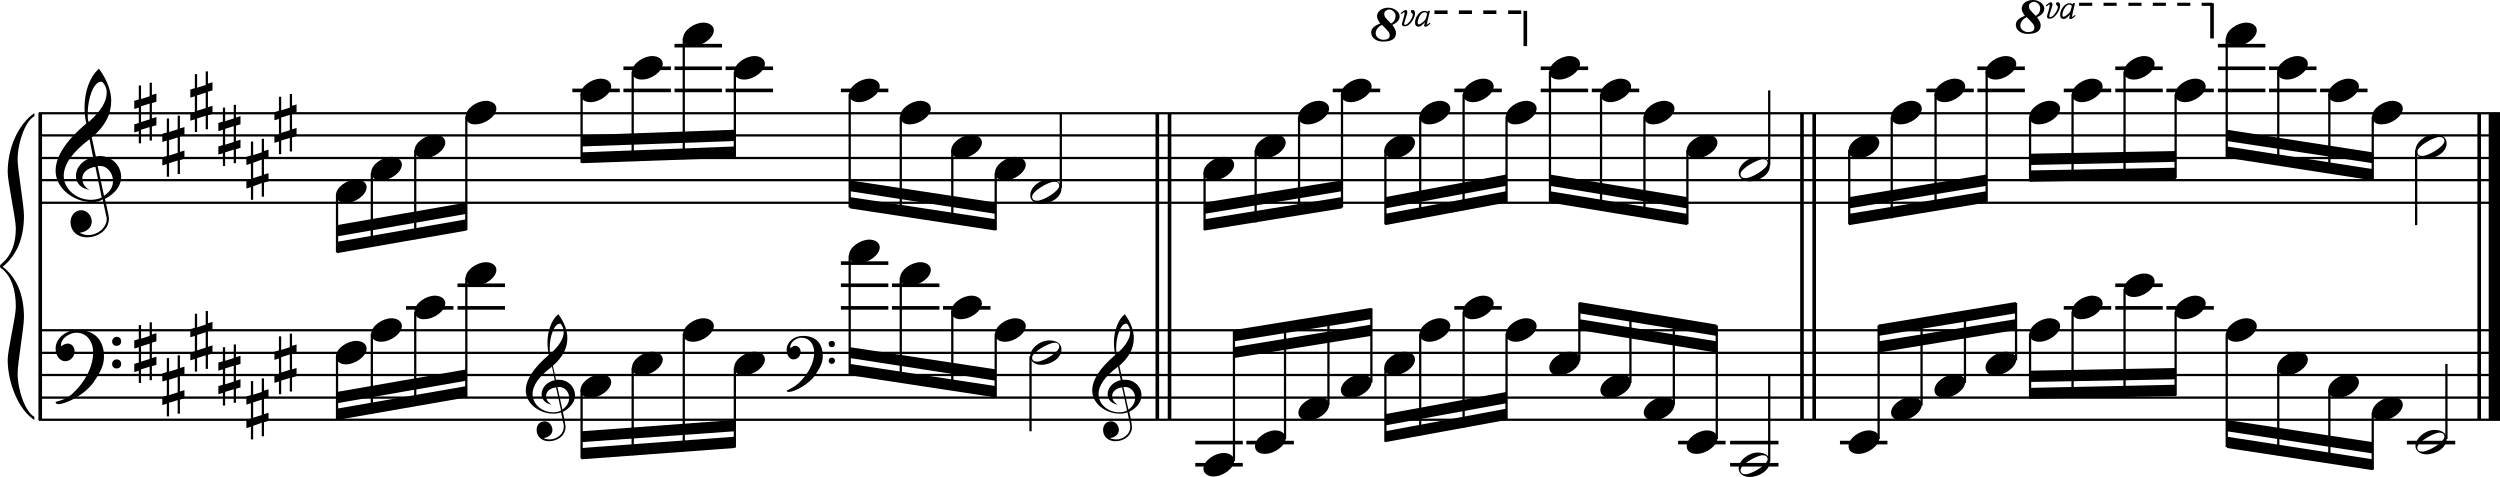 <?xml version="1.0" encoding="utf-8"?>

<!--
	ScaleBook
	Copyright (c) Leland Jansen 2015. All rights reserved.
-->

<!DOCTYPE svg PUBLIC "-//W3C//DTD SVG 1.1//EN" "http://www.w3.org/Graphics/SVG/1.1/DTD/svg11.dtd">
<svg version="1.1" id="Layer_1" xmlns="http://www.w3.org/2000/svg" xmlns:xlink="http://www.w3.org/1999/xlink" x="0px" y="0px"
	 viewBox="0 0 553 105.5" enable-background="new 0 0 553 105.5" xml:space="preserve">
<rect x="8.5" y="25" width="0.8" height="67.9"/>
<g>
	<path d="M7.6,25.7c-2,1.1-3.7,5.8-3.7,9.6c0,2.3,1.4,10,1.4,12.4c0,5-1.6,8.8-4.7,11.3c3.1,2.4,4.7,6.2,4.7,11.2
		c0,2.3-1.4,10-1.4,12.4c0,3.9,1.8,8.6,3.7,9.6v0.7C4,90.6,1.7,84.5,1.7,79.6c0-2.2,1.8-9.5,1.8-11.7c0-3.9-1-6.7-3-8.4
		C0.1,59.3,0,59.1,0,58.9s0.1-0.4,0.5-0.7c2-1.7,3-4.3,3-7.7c0-2.2-1.8-10.2-1.8-12.4C1.7,33,3.8,27.7,7.6,25V25.7z"/>
</g>
<rect x="255.6" y="25" width="0.8" height="67.9"/>
<rect x="258.3" y="25" width="0.8" height="67.9"/>
<rect x="398.2" y="25" width="0.8" height="67.9"/>
<rect x="400.9" y="25" width="0.8" height="67.9"/>
<rect x="548" y="25" width="0.8" height="67.9"/>
<rect x="550.5" y="25" width="2.5" height="67.9"/>
<rect x="8.6" y="44.6" width="544.4" height="0.5"/>
<rect x="8.6" y="39.6" width="544.4" height="0.5"/>
<rect x="8.6" y="34.7" width="544.4" height="0.5"/>
<rect x="8.6" y="29.7" width="544.4" height="0.5"/>
<rect x="8.6" y="24.8" width="544.4" height="0.5"/>
<g>
	<path d="M20.4,44.7c-4.2,0-8.1-3.1-8.1-6.9c0-3.2,2.3-6.7,6.8-10.5c-0.3-1.2-0.4-2.4-0.4-3.6c0-3.5,1.2-6.8,3.2-8.5
		c1.8,2.5,2.7,4.9,2.7,7.1c0,2.9-1.3,5.6-4.3,8.1l0.9,4.2c0.5,0,0.8-0.1,0.8-0.1c2.6,0,4.8,2,4.8,4.7c0,1.9-1.4,3.7-3.6,4.8
		c0-0.1,0.9,3.8,0.9,4.3c0,2.5-2.3,4.2-4.9,4.2c-2,0-3.6-1.3-3.6-3.4c0-1.4,1-2.6,2.4-2.6c1.3,0,2.3,1.3,2.3,2.5
		c0,1.4-1.2,2.3-2.7,2.5c0.6,0.3,1.2,0.5,1.9,0.5c2.1,0,4.1-1.6,4.1-3.6c0-0.2,0-0.4-0.1-0.6l-0.8-3.7
		C22.1,44.5,21.4,44.7,20.4,44.7z M18.2,39.5c0,1,0.5,1.9,1.6,2.5c-1.8-0.3-3-1.4-3-3.1c0-2,1.7-3.7,3.8-4.1l-0.8-4
		c-3.7,2.8-5.7,5.5-5.7,8.1c0,2.9,2.8,5.3,6,5.3c0.9,0,1.7-0.2,2.4-0.5l-1.4-6.8C19.5,37.1,18.2,38.1,18.2,39.5z M22.3,18.1
		c-1.6,0-2.9,3.7-2.9,7c0,0.7,0,1.3,0.2,1.9c2.7-2.4,4-4.5,4-6.5c0-0.9-0.3-1.7-1-2.4C22.5,18.1,22.4,18.1,22.3,18.1z M25,40
		c0-1.6-1.2-3.3-2.9-3.3c-0.1,0-0.2,0-0.5,0l1.4,6.6C24.4,42.4,25,41.3,25,40z"/>
</g>
<g>
	<path d="M33.6,18.2V21l1-0.3v1.8l-1,0.3v3.4l1-0.3v1.8l-1,0.3v3.1h-0.5v-3l-1.9,0.6v3h-0.5V29l-1,0.3v-1.8l1-0.3v-3.4l-1,0.3v-1.8
		l1-0.3v-3.1h0.5v3l1.9-0.6v-3H33.6z M33.1,22.9l-1.9,0.6V27l1.9-0.6V22.9z"/>
</g>
<g>
	<path d="M39.8,25.6v2.8l1-0.3v1.8l-1,0.3v3.4l1-0.3v1.8l-1,0.3v3.1h-0.5v-3l-1.9,0.6v3h-0.5v-2.8l-1,0.3v-1.8l1-0.3v-3.4l-1,0.3
		v-1.8l1-0.3v-3.1h0.5v3l1.9-0.6v-3H39.8z M39.3,30.4L37.4,31v3.4l1.9-0.6V30.4z"/>
</g>
<g>
	<path d="M46,15.7v2.8l1-0.3V20l-1,0.3v3.4l1-0.3v1.8l-1,0.3v3.1h-0.5v-3l-1.9,0.6v3h-0.5v-2.8l-1,0.3V25l1-0.3v-3.4l-1,0.3v-1.8
		l1-0.3v-3.1h0.5v3l1.9-0.6v-3H46z M45.5,20.5l-1.9,0.6v3.4l1.9-0.6V20.5z"/>
</g>
<g>
	<path d="M52.2,23.1V26l1-0.3v1.8l-1,0.3v3.4l1-0.3v1.8l-1,0.3v3.1h-0.5v-3l-1.9,0.6v3h-0.5v-2.8l-1,0.3v-1.8l1-0.3v-3.4l-1,0.3
		v-1.8l1-0.3v-3.1h0.5v3l1.9-0.6v-3H52.2z M51.7,27.9l-1.9,0.6V32l1.9-0.6V27.9z"/>
</g>
<g>
	<path d="M58.4,30.6v2.8l1-0.3v1.8l-1,0.3v3.4l1-0.3v1.8l-1,0.3v3.1h-0.5v-3L56,41.2v3h-0.5v-2.8l-1,0.3v-1.8l1-0.3v-3.4l-1,0.3
		v-1.8l1-0.3v-3.1H56v3l1.9-0.6v-3H58.4z M57.9,35.3L56,36v3.4l1.9-0.6V35.3z"/>
</g>
<g>
	<path d="M64.6,20.6v2.8l1-0.3v1.8l-1,0.3v3.4l1-0.3v1.8l-1,0.3v3.1h-0.5v-3l-1.9,0.6v3h-0.5v-2.8l-1,0.3V30l1-0.3v-3.4l-1,0.3v-1.8
		l1-0.3v-3.1h0.5v3l1.9-0.6v-3H64.6z M64.1,25.4l-1.9,0.6v3.4l1.9-0.6V25.4z"/>
</g>
<polygon fill-rule="evenodd" clip-rule="evenodd" points="74.5,52.3 103.2,47.3 103.2,44.8 74.5,49.8 "/>
<polygon fill-rule="evenodd" clip-rule="evenodd" points="74.5,56 103.2,51 103.2,48.5 74.5,53.5 "/>
<polygon fill-rule="evenodd" clip-rule="evenodd" points="128.6,32.4 162.5,31.2 162.5,28.7 128.6,29.9 "/>
<polygon fill-rule="evenodd" clip-rule="evenodd" points="128.6,36.1 162.5,34.9 162.5,32.4 128.6,33.7 "/>
<polygon fill-rule="evenodd" clip-rule="evenodd" points="188,42.3 220.2,47.3 220.2,44.8 188,39.9 "/>
<polygon fill-rule="evenodd" clip-rule="evenodd" points="188,46.1 220.2,51 220.2,48.5 188,43.6 "/>
<polygon fill-rule="evenodd" clip-rule="evenodd" points="266.4,47.3 296.8,42.3 296.8,39.9 266.4,44.8 "/>
<polygon fill-rule="evenodd" clip-rule="evenodd" points="266.4,51 296.8,46.1 296.8,43.6 266.4,48.5 "/>
<g>
	<path d="M310.1,5.3c0-0.2,0.6-1.9,0.6-2.4c0-0.1,0-0.2-0.1-0.2c-0.1,0-0.3,0.2-0.6,0.4l-0.2-0.2c0.6-0.4,0.9-0.7,1.1-0.7
		c0.3,0,0.4,0.2,0.4,0.5c0,0.5-0.7,2.1-0.7,2.6c0,0.1,0.1,0.2,0.2,0.2c0.7,0,1.7-1.6,1.7-2.2V3.1c-0.1-0.1-0.4-0.3-0.4-0.6
		c0-0.2,0.1-0.3,0.4-0.3c0.3,0,0.5,0.3,0.5,0.8c0,1-1.2,2.8-2.1,2.8C310.4,5.9,310.1,5.7,310.1,5.3z M315,5.7c0,0,0.1-0.3,0.2-0.8
		c-0.6,0.7-1,1-1.4,1c-0.5,0-0.8-0.3-0.8-0.9c0-1.2,1-2.6,2.1-2.6c0.2,0,0.4,0.1,0.7,0.2l0.1-0.2l0.4,0c-0.5,2-0.7,3-0.7,3.1v0v0
		c0,0,0.3-0.2,0.7-0.5l0.1,0.2c-0.5,0.5-0.8,0.7-1,0.7C315.1,5.9,315,5.8,315,5.7z M313.6,5c0,0.3,0.1,0.4,0.2,0.4
		c0.5,0,1.5-0.9,1.6-1.3l0.3-1.1c-0.2-0.2-0.4-0.3-0.6-0.3C314.3,2.7,313.6,4.1,313.6,5z"/>
</g>
<g>
	<path d="M309.6,3.6c0,0.8-0.5,1.4-1.6,1.9c0.5,0.7,0.8,1.3,0.8,1.8c0,1.3-1,1.9-2.9,1.9c-1.4,0-2.6-0.8-2.6-2c0-0.9,0.7-1.5,2-2
		c-0.4-0.6-0.7-1.1-0.7-1.6c0-1.1,1.1-1.9,2.5-1.9C308.4,1.7,309.6,2.6,309.6,3.6z M304.3,7.4c0,0.8,0.9,1.4,1.7,1.4
		c0.8,0,1.4-0.3,1.4-0.9c0-0.7-0.2-0.9-1.7-2.4C304.7,6,304.3,6.7,304.3,7.4z M306.2,3c0,0.7,0.2,0.9,1.5,2.2c0.7-0.4,1-1,1-1.7
		c0-0.7-0.7-1.4-1.4-1.4C306.8,2.1,306.2,2.5,306.2,3z"/>
</g>
<rect x="337" y="2.4" width="0.8" height="7.8"/>
<path d="M336.5,3.1h-2.9V2.3h2.9V3.1z M331,3.1h-2.9V2.3h2.9V3.1z M325.6,3.1h-2.9V2.3h2.9V3.1z M320.2,3.1h-2.9V2.3h2.9V3.1z"/>
<polygon fill-rule="evenodd" clip-rule="evenodd" points="306.4,46.1 333.2,41.1 333.2,38.6 306.4,43.6 "/>
<polygon fill-rule="evenodd" clip-rule="evenodd" points="306.4,49.8 333.2,44.8 333.2,42.3 306.4,47.3 "/>
<polygon fill-rule="evenodd" clip-rule="evenodd" points="342.8,41.1 373.2,46.1 373.2,43.6 342.8,38.6 "/>
<polygon fill-rule="evenodd" clip-rule="evenodd" points="342.8,44.8 373.2,49.8 373.2,47.3 342.8,42.3 "/>
<polygon fill-rule="evenodd" clip-rule="evenodd" points="409,46.1 439.4,41.1 439.4,38.6 409,43.6 "/>
<polygon fill-rule="evenodd" clip-rule="evenodd" points="409,49.8 439.4,44.8 439.4,42.3 409,47.3 "/>
<polygon fill-rule="evenodd" clip-rule="evenodd" points="449,36.5 481.3,35.8 481.3,33.4 449,34 "/>
<polygon fill-rule="evenodd" clip-rule="evenodd" points="449,40.2 481.3,39.6 481.3,37.1 449,37.7 "/>
<g>
	<path d="M452.8,3.6c0-0.2,0.6-1.9,0.6-2.4c0-0.1,0-0.2-0.1-0.2c-0.1,0-0.3,0.2-0.6,0.4l-0.2-0.2c0.6-0.4,0.9-0.7,1.1-0.7
		c0.3,0,0.4,0.2,0.4,0.5c0,0.5-0.7,2.1-0.7,2.6c0,0.1,0.1,0.2,0.2,0.2c0.7,0,1.7-1.6,1.7-2.2V1.4c-0.1-0.1-0.4-0.3-0.4-0.6
		c0-0.2,0.1-0.3,0.4-0.3c0.3,0,0.5,0.3,0.5,0.8c0,1-1.2,2.8-2.1,2.8C453,4.2,452.8,4,452.8,3.6z M457.7,4c0,0,0.1-0.3,0.2-0.8
		c-0.6,0.7-1,1-1.4,1c-0.5,0-0.8-0.3-0.8-0.9c0-1.2,1-2.6,2.1-2.6c0.2,0,0.4,0.1,0.7,0.2l0.1-0.2l0.4,0c-0.5,2-0.7,3-0.7,3.1v0v0
		c0,0,0.3-0.2,0.7-0.5l0.1,0.2c-0.5,0.5-0.8,0.7-1,0.7C457.7,4.2,457.7,4.1,457.7,4z M456.2,3.3c0,0.3,0.1,0.4,0.2,0.4
		c0.5,0,1.5-0.9,1.6-1.3l0.3-1.1c-0.2-0.2-0.4-0.3-0.6-0.3C457,1,456.2,2.4,456.2,3.3z"/>
</g>
<g>
	<path d="M452.2,1.9c0,0.8-0.5,1.4-1.6,1.9c0.5,0.7,0.8,1.3,0.8,1.8c0,1.3-1,1.9-2.9,1.9c-1.4,0-2.6-0.8-2.6-2c0-0.9,0.7-1.5,2-2
		c-0.4-0.6-0.7-1.1-0.7-1.6c0-1.1,1.1-1.9,2.5-1.9C451,0,452.2,0.9,452.2,1.9z M446.9,5.7c0,0.8,0.9,1.4,1.7,1.4
		c0.8,0,1.4-0.3,1.4-0.9c0-0.7-0.2-0.9-1.7-2.4C447.3,4.3,446.9,5,446.9,5.7z M448.8,1.3c0,0.7,0.2,0.9,1.5,2.2c0.7-0.4,1-1,1-1.7
		c0-0.7-0.7-1.4-1.4-1.4C449.4,0.4,448.8,0.8,448.8,1.3z"/>
</g>
<rect x="488.9" y="0.7" width="0.8" height="7.8"/>
<path d="M489.3,1.3H487V0.6h2.3V1.3z M484.5,1.3h-2.9V0.6h2.9V1.3z M479.1,1.3h-2.9V0.6h2.9V1.3z M473.7,1.3h-2.9V0.6h2.9V1.3z
	 M468.2,1.3h-2.9V0.6h2.9V1.3z M462.8,1.3h-2.9V0.6h2.9V1.3z"/>
<polygon fill-rule="evenodd" clip-rule="evenodd" points="492.6,31.2 524.8,36.1 524.8,33.7 492.6,28.7 "/>
<polygon fill-rule="evenodd" clip-rule="evenodd" points="492.6,34.9 524.8,39.9 524.8,37.4 492.6,32.4 "/>
<rect x="8.6" y="92.6" width="544.4" height="0.5"/>
<rect x="8.6" y="87.7" width="544.4" height="0.5"/>
<rect x="8.6" y="82.7" width="544.4" height="0.5"/>
<rect x="8.6" y="77.8" width="544.4" height="0.5"/>
<rect x="8.6" y="72.8" width="544.4" height="0.5"/>
<g>
	<path d="M15.9,87.2c2.9-2.6,4.7-6.1,4.7-9.2c0-2.5-1.4-4.4-3.7-4.4c-1.6,0-3.4,1.3-3.4,2.7c0,0.2,0,0.3,0.1,0.3
		c-0.1,0,0.6-0.6,1.4-0.6c0.9,0,1.5,0.8,1.5,1.7c0,1.2-0.9,2.2-2.1,2.2c-1.2,0-2.1-1.3-2.1-2.8c0-2.3,2.3-4.1,4.8-4.1
		c4.7,0,5.9,3.2,5.9,5.8c0,1.6-0.4,2.9-2,5.3c-1.9,3.1-6.4,5.3-8.1,5.3c-0.4,0-0.6-0.2-0.6-0.5C14,88.5,15.1,87.9,15.9,87.2z
		 M25.8,74.5c0.6,0,1,0.4,1,1c0,0.6-0.4,1-1,1s-1-0.4-1-1C24.8,75,25.3,74.5,25.8,74.5z M25.8,79.5c0.6,0,1,0.4,1,1c0,0.6-0.4,1-1,1
		s-1-0.4-1-1C24.8,79.9,25.3,79.5,25.8,79.5z"/>
</g>
<g>
	<path d="M33.6,71.2V74l1-0.3v1.8l-1,0.3v3.4l1-0.3v1.8l-1,0.3v3.1h-0.5v-3l-1.9,0.6v3h-0.5V82l-1,0.3v-1.8l1-0.3v-3.4l-1,0.3v-1.8
		l1-0.3v-3.1h0.5v3l1.9-0.6v-3H33.6z M33.1,76l-1.9,0.6V80l1.9-0.6V76z"/>
</g>
<g>
	<path d="M39.8,78.6v2.8l1-0.3v1.8l-1,0.3v3.4l1-0.3v1.8l-1,0.3v3.1h-0.5v-3l-1.9,0.6v3h-0.5v-2.8l-1,0.3v-1.8l1-0.3v-3.4l-1,0.3
		v-1.8l1-0.3v-3.1h0.5v3l1.9-0.6v-3H39.8z M39.3,83.4L37.4,84v3.4l1.9-0.6V83.4z"/>
</g>
<g>
	<path d="M46,68.7v2.8l1-0.3V73l-1,0.3v3.4l1-0.3v1.8l-1,0.3v3.1h-0.5v-3l-1.9,0.6v3h-0.5v-2.8l-1,0.3V78l1-0.3v-3.4l-1,0.3v-1.8
		l1-0.3v-3.1h0.5v3l1.9-0.6v-3H46z M45.5,73.5l-1.9,0.6v3.4l1.9-0.6V73.5z"/>
</g>
<g>
	<path d="M52.2,76.1V79l1-0.3v1.8l-1,0.3v3.4l1-0.3v1.8l-1,0.3v3.1h-0.5v-3l-1.9,0.6v3h-0.5v-2.8l-1,0.3v-1.8l1-0.3v-3.4l-1,0.3
		v-1.8l1-0.3v-3.1h0.5v3l1.9-0.6v-3H52.2z M51.7,80.9l-1.9,0.6V85l1.9-0.6V80.9z"/>
</g>
<g>
	<path d="M58.4,83.6v2.8l1-0.3v1.8l-1,0.3v3.4l1-0.3v1.8l-1,0.3v3.1h-0.5v-3L56,94.2v3h-0.5v-2.8l-1,0.3v-1.8l1-0.3v-3.4l-1,0.3
		v-1.8l1-0.3v-3.1H56v3l1.9-0.6v-3H58.4z M57.9,88.4L56,89v3.4l1.9-0.6V88.4z"/>
</g>
<g>
	<path d="M64.6,73.7v2.8l1-0.3V78l-1,0.3v3.4l1-0.3v1.8l-1,0.3v3.1h-0.5v-3l-1.9,0.6v3h-0.5v-2.8l-1,0.3V83l1-0.3v-3.4l-1,0.3v-1.8
		l1-0.3v-3.1h0.5v3l1.9-0.6v-3H64.6z M64.1,78.4l-1.9,0.6v3.4l1.9-0.6V78.4z"/>
</g>
<g>
	<path d="M122.4,91.5c-3.2,0-6.1-2.3-6.1-5.1c0-2.4,1.7-5,5.1-7.9c-0.2-0.9-0.3-1.8-0.3-2.7c0-2.6,0.9-5.1,2.4-6.3
		c1.4,1.9,2,3.7,2,5.3c0,2.2-1,4.2-3.2,6.1L123,84c0.4,0,0.6,0,0.6,0c2,0,3.6,1.5,3.6,3.5c0,1.4-1.1,2.8-2.7,3.6
		c0-0.1,0.6,2.8,0.6,3.3c0,1.9-1.7,3.2-3.7,3.2c-1.5,0-2.7-1-2.7-2.5c0-1.1,0.7-1.9,1.8-1.9c1,0,1.7,1,1.7,1.9c0,1-0.9,1.7-2,1.8
		c0.4,0.2,0.9,0.3,1.4,0.3c1.6,0,3.1-1.2,3.1-2.7c0-0.1,0-0.3,0-0.5l-0.6-2.8C123.7,91.4,123.1,91.5,122.4,91.5z M120.8,87.6
		c0,0.8,0.4,1.4,1.2,1.9c-1.3-0.2-2.2-1.1-2.2-2.3c0-1.5,1.3-2.8,2.9-3.1l-0.6-3c-2.8,2.1-4.3,4.1-4.3,6.1c0,2.2,2.1,4,4.5,4
		c0.7,0,1.3-0.1,1.8-0.4l-1.1-5.1C121.7,85.8,120.8,86.6,120.8,87.6z M123.8,71.6c-1.2,0-2.2,2.8-2.2,5.3c0,0.5,0,1,0.1,1.4
		c2-1.8,3-3.4,3-4.9c0-0.7-0.3-1.3-0.7-1.8C124,71.6,123.9,71.6,123.8,71.6z M125.9,88c0-1.2-0.9-2.4-2.2-2.4c0,0-0.2,0-0.4,0l1.1,5
		C125.4,89.9,125.9,89,125.9,88z"/>
</g>
<polygon fill-rule="evenodd" clip-rule="evenodd" points="74.5,89.2 103.2,84.2 103.2,81.7 74.5,86.7 "/>
<polygon fill-rule="evenodd" clip-rule="evenodd" points="74.5,92.9 103.2,87.9 103.2,85.4 74.5,90.4 "/>
<g>
	<path d="M176.5,84.9c2.2-2,3.6-4.6,3.6-6.9c0-1.9-1.1-3.3-2.8-3.3c-1.2,0-2.5,1-2.5,2.1c0,0.2,0,0.2,0.1,0.2c0,0,0.4-0.5,1-0.5
		c0.7,0,1.2,0.6,1.2,1.3c0,0.9-0.6,1.7-1.6,1.7c-0.9,0-1.5-1-1.5-2.1c0-1.8,1.7-3.1,3.6-3.1c3.5,0,4.4,2.4,4.4,4.4
		c0,1.2-0.3,2.2-1.5,4c-1.4,2.3-4.8,4-6,4c-0.3,0-0.5-0.1-0.5-0.3C175.1,85.9,175.9,85.4,176.5,84.9z M184,75.4
		c0.4,0,0.7,0.3,0.7,0.7c0,0.4-0.3,0.7-0.7,0.7s-0.7-0.3-0.7-0.7C183.2,75.7,183.6,75.4,184,75.4z M184,79.1c0.4,0,0.7,0.3,0.7,0.7
		s-0.3,0.7-0.7,0.7s-0.7-0.3-0.7-0.7S183.6,79.1,184,79.1z"/>
</g>
<polygon fill-rule="evenodd" clip-rule="evenodd" points="128.6,97.8 162.5,95.4 162.5,92.9 128.6,95.4 "/>
<polygon fill-rule="evenodd" clip-rule="evenodd" points="128.6,101.6 162.5,99.1 162.5,96.6 128.6,99.1 "/>
<polygon fill-rule="evenodd" clip-rule="evenodd" points="188,79.2 220.2,84.2 220.2,81.7 188,76.8 "/>
<polygon fill-rule="evenodd" clip-rule="evenodd" points="188,83 220.2,87.9 220.2,85.4 188,80.5 "/>
<g>
	<path d="M247.7,91.5c-3.2,0-6.1-2.3-6.1-5.1c0-2.4,1.7-5,5.1-7.9c-0.2-0.9-0.3-1.8-0.3-2.7c0-2.6,0.9-5.1,2.4-6.3
		c1.4,1.9,2,3.7,2,5.3c0,2.2-1,4.2-3.2,6.1l0.7,3.1c0.4,0,0.6,0,0.6,0c2,0,3.6,1.5,3.6,3.5c0,1.4-1.1,2.8-2.7,3.6
		c0-0.1,0.6,2.8,0.6,3.3c0,1.9-1.7,3.2-3.7,3.2c-1.5,0-2.7-1-2.7-2.5c0-1.1,0.7-1.9,1.8-1.9c1,0,1.7,1,1.7,1.9c0,1-0.9,1.7-2,1.8
		c0.4,0.2,0.9,0.3,1.4,0.3c1.6,0,3.1-1.2,3.1-2.7c0-0.1,0-0.3,0-0.5l-0.6-2.8C248.9,91.4,248.4,91.5,247.7,91.5z M246,87.6
		c0,0.8,0.4,1.4,1.2,1.9c-1.3-0.2-2.2-1.1-2.2-2.3c0-1.5,1.3-2.8,2.9-3.1l-0.6-3c-2.8,2.1-4.3,4.1-4.3,6.1c0,2.2,2.1,4,4.5,4
		c0.7,0,1.3-0.1,1.8-0.4l-1.1-5.1C247,85.8,246,86.6,246,87.6z M249.1,71.6c-1.2,0-2.2,2.8-2.2,5.3c0,0.5,0,1,0.1,1.4
		c2-1.8,3-3.4,3-4.9c0-0.7-0.3-1.3-0.7-1.8C249.3,71.6,249.2,71.6,249.1,71.6z M251.1,88c0-1.2-0.9-2.4-2.2-2.4c0,0-0.2,0-0.4,0
		l1.1,5C250.6,89.9,251.1,89,251.1,88z"/>
</g>
<polygon fill-rule="evenodd" clip-rule="evenodd" points="272.9,79.2 303.3,74.3 303.3,71.8 272.9,76.8 "/>
<polygon fill-rule="evenodd" clip-rule="evenodd" points="272.9,75.5 303.3,70.6 303.3,68.1 272.9,73 "/>
<polygon fill-rule="evenodd" clip-rule="evenodd" points="306.4,94.1 333.2,89.2 333.2,86.7 306.4,91.6 "/>
<polygon fill-rule="evenodd" clip-rule="evenodd" points="306.4,97.8 333.2,92.9 333.2,90.4 306.4,95.4 "/>
<polygon fill-rule="evenodd" clip-rule="evenodd" points="349.3,73 379.7,78 379.7,75.5 349.3,70.6 "/>
<polygon fill-rule="evenodd" clip-rule="evenodd" points="349.3,69.3 379.7,74.3 379.7,71.8 349.3,66.8 "/>
<polygon fill-rule="evenodd" clip-rule="evenodd" points="415.5,78 445.9,73 445.9,70.6 415.5,75.5 "/>
<polygon fill-rule="evenodd" clip-rule="evenodd" points="415.5,74.3 445.9,69.3 445.9,66.8 415.5,71.8 "/>
<polygon fill-rule="evenodd" clip-rule="evenodd" points="449,84.5 481.3,83.9 481.3,81.4 449,82 "/>
<polygon fill-rule="evenodd" clip-rule="evenodd" points="449,88.2 481.3,87.6 481.3,85.1 449,85.8 "/>
<polygon fill-rule="evenodd" clip-rule="evenodd" points="492.6,95.4 524.8,100.3 524.8,97.8 492.6,92.9 "/>
<polygon fill-rule="evenodd" clip-rule="evenodd" points="492.6,99.1 524.8,104 524.8,101.6 492.6,96.6 "/>
<rect x="74.3" y="43.1" width="0.5" height="12.7"/>
<g>
	<path d="M74.3,43.2c0-1.8,2.5-3.5,4.5-3.5c1.3,0,2.3,0.7,2.3,1.7c0,1.7-2.5,3.5-4.6,3.5C75.3,44.9,74.3,44.3,74.3,43.2z"/>
</g>
<rect x="82" y="38.2" width="0.5" height="16.4"/>
<g>
	<path d="M82.1,38.2c0-1.8,2.5-3.5,4.5-3.5c1.3,0,2.3,0.7,2.3,1.7c0,1.7-2.5,3.5-4.6,3.5C83.1,40,82.1,39.3,82.1,38.2z"/>
</g>
<rect x="91.6" y="33.2" width="0.5" height="19.7"/>
<g>
	<path d="M91.7,33.3c0-1.8,2.5-3.5,4.5-3.5c1.3,0,2.3,0.7,2.3,1.7c0,1.7-2.5,3.5-4.6,3.5C92.7,35,91.7,34.4,91.7,33.3z"/>
</g>
<rect x="102.9" y="25.8" width="0.5" height="25.1"/>
<g>
	<path d="M103,25.8c0-1.8,2.5-3.5,4.5-3.5c1.3,0,2.3,0.7,2.3,1.7c0,1.7-2.5,3.5-4.6,3.5C104,27.6,103,26.9,103,25.8z"/>
</g>
<rect x="126.6" y="19.6" width="10.5" height="0.8"/>
<rect x="128.4" y="20.8" width="0.5" height="15.2"/>
<g>
	<path d="M128.4,20.9c0-1.8,2.5-3.5,4.5-3.5c1.3,0,2.3,0.7,2.3,1.7c0,1.7-2.5,3.5-4.6,3.5C129.4,22.6,128.4,22,128.4,20.9z"/>
</g>
<rect x="137.9" y="19.6" width="10.5" height="0.8"/>
<rect x="137.9" y="14.7" width="10.5" height="0.8"/>
<rect x="139.7" y="15.8" width="0.5" height="19.8"/>
<g>
	<path d="M139.8,15.9c0-1.8,2.5-3.5,4.5-3.5c1.3,0,2.3,0.7,2.3,1.7c0,1.7-2.5,3.5-4.6,3.5C140.7,17.6,139.8,17,139.8,15.9z"/>
</g>
<rect x="149.2" y="19.6" width="10.5" height="0.8"/>
<rect x="149.2" y="14.7" width="10.5" height="0.8"/>
<rect x="149.2" y="9.7" width="10.5" height="0.8"/>
<rect x="151" y="8.4" width="0.5" height="26.8"/>
<g>
	<path d="M151.1,8.5c0-1.8,2.5-3.5,4.5-3.5c1.3,0,2.3,0.7,2.3,1.7c0,1.7-2.5,3.5-4.6,3.5C152,10.2,151.1,9.6,151.1,8.5z"/>
</g>
<rect x="160.5" y="19.6" width="10.5" height="0.8"/>
<rect x="160.5" y="14.7" width="10.5" height="0.8"/>
<rect x="162.3" y="15.8" width="0.5" height="18.9"/>
<g>
	<path d="M162.4,15.9c0-1.8,2.5-3.5,4.5-3.5c1.3,0,2.3,0.7,2.3,1.7c0,1.7-2.5,3.5-4.6,3.5C163.4,17.6,162.4,17,162.4,15.9z"/>
</g>
<rect x="186" y="19.6" width="10.5" height="0.8"/>
<rect x="187.7" y="20.8" width="0.5" height="25.1"/>
<g>
	<path d="M187.8,20.9c0-1.8,2.5-3.5,4.5-3.5c1.3,0,2.3,0.7,2.3,1.7c0,1.7-2.5,3.5-4.6,3.5C188.8,22.6,187.8,22,187.8,20.9z"/>
</g>
<rect x="199" y="25.8" width="0.5" height="21.9"/>
<g>
	<path d="M199.1,25.8c0-1.8,2.5-3.5,4.5-3.5c1.3,0,2.3,0.7,2.3,1.7c0,1.7-2.5,3.5-4.6,3.5C200.1,27.6,199.1,26.9,199.1,25.8z"/>
</g>
<rect x="210.4" y="33.2" width="0.5" height="16.1"/>
<g>
	<path d="M210.4,33.3c0-1.8,2.5-3.5,4.5-3.5c1.3,0,2.3,0.7,2.3,1.7c0,1.7-2.5,3.5-4.6,3.5C211.4,35,210.4,34.4,210.4,33.3z"/>
</g>
<rect x="220" y="38.2" width="0.5" height="12.7"/>
<g>
	<path d="M220.1,38.2c0-1.8,2.5-3.5,4.5-3.5c1.3,0,2.3,0.7,2.3,1.7c0,1.7-2.5,3.5-4.6,3.5C221,40,220.1,39.3,220.1,38.2z"/>
</g>
<rect x="234.4" y="25" width="0.5" height="16.6"/>
<g>
	<path d="M232.1,39.7c1.6,0,2.7,0.7,2.7,2c0,1.9-2.3,3.4-4.5,3.4c-1.3,0-2.4-0.7-2.4-1.8C227.8,41.4,230,39.7,232.1,39.7z
		 M228.3,43.5c0,0.6,0.4,0.9,1.1,0.9c1.4,0,4.9-2.1,4.9-3.3c0-0.6-0.4-0.9-1.1-0.9C231.9,40.2,228.3,42.3,228.3,43.5z"/>
</g>
<rect x="266.2" y="38.2" width="0.5" height="12.7"/>
<g>
	<path d="M266.2,38.2c0-1.8,2.5-3.5,4.5-3.5c1.3,0,2.3,0.7,2.3,1.7c0,1.7-2.5,3.5-4.6,3.5C267.2,40,266.2,39.3,266.2,38.2z"/>
</g>
<rect x="277.5" y="33.2" width="0.5" height="16"/>
<g>
	<path d="M277.6,33.3c0-1.8,2.5-3.5,4.5-3.5c1.3,0,2.3,0.7,2.3,1.7c0,1.7-2.5,3.5-4.6,3.5C278.5,35,277.6,34.4,277.6,33.3z"/>
</g>
<rect x="287.1" y="25.8" width="0.5" height="21.7"/>
<g>
	<path d="M287.2,25.8c0-1.8,2.5-3.5,4.5-3.5c1.3,0,2.3,0.7,2.3,1.7c0,1.7-2.5,3.5-4.6,3.5C288.1,27.6,287.2,26.9,287.2,25.8z"/>
</g>
<rect x="294.8" y="19.6" width="10.5" height="0.8"/>
<rect x="296.6" y="20.8" width="0.5" height="25.1"/>
<g>
	<path d="M296.6,20.9c0-1.8,2.5-3.5,4.5-3.5c1.3,0,2.3,0.7,2.3,1.7c0,1.7-2.5,3.5-4.6,3.5C297.6,22.6,296.6,22,296.6,20.9z"/>
</g>
<rect x="306.2" y="33.2" width="0.5" height="16.4"/>
<g>
	<path d="M306.2,33.3c0-1.8,2.5-3.5,4.5-3.5c1.3,0,2.3,0.7,2.3,1.7c0,1.7-2.5,3.5-4.6,3.5C307.2,35,306.2,34.4,306.2,33.3z"/>
</g>
<rect x="313.9" y="25.8" width="0.5" height="22.5"/>
<g>
	<path d="M314,25.8c0-1.8,2.5-3.5,4.5-3.5c1.3,0,2.3,0.7,2.3,1.7c0,1.7-2.5,3.5-4.6,3.5C315,27.6,314,26.9,314,25.8z"/>
</g>
<rect x="321.7" y="19.6" width="10.5" height="0.8"/>
<rect x="323.5" y="20.8" width="0.5" height="25.7"/>
<g>
	<path d="M323.6,20.9c0-1.8,2.5-3.5,4.5-3.5c1.3,0,2.3,0.7,2.3,1.7c0,1.7-2.5,3.5-4.6,3.5C324.6,22.6,323.6,22,323.6,20.9z"/>
</g>
<rect x="333" y="25.8" width="0.5" height="18.9"/>
<g>
	<path d="M333.1,25.8c0-1.8,2.5-3.5,4.5-3.5c1.3,0,2.3,0.7,2.3,1.7c0,1.7-2.5,3.5-4.6,3.5C334,27.6,333.1,26.9,333.1,25.8z"/>
</g>
<rect x="340.8" y="19.6" width="10.5" height="0.8"/>
<rect x="340.8" y="14.7" width="10.5" height="0.8"/>
<rect x="342.6" y="15.8" width="0.5" height="28.8"/>
<g>
	<path d="M342.7,15.9c0-1.8,2.5-3.5,4.5-3.5c1.3,0,2.3,0.7,2.3,1.7c0,1.7-2.5,3.5-4.6,3.5C343.6,17.6,342.7,17,342.7,15.9z"/>
</g>
<rect x="352.1" y="19.6" width="10.5" height="0.8"/>
<rect x="353.9" y="20.8" width="0.5" height="25.6"/>
<g>
	<path d="M354,20.9c0-1.8,2.5-3.5,4.5-3.5c1.3,0,2.3,0.7,2.3,1.7c0,1.7-2.5,3.5-4.6,3.5C355,22.6,354,22,354,20.9z"/>
</g>
<rect x="363.5" y="25.8" width="0.5" height="22.3"/>
<g>
	<path d="M363.6,25.8c0-1.8,2.5-3.5,4.5-3.5c1.3,0,2.3,0.7,2.3,1.7c0,1.7-2.5,3.5-4.6,3.5C364.6,27.6,363.6,26.9,363.6,25.8z"/>
</g>
<rect x="373" y="33.2" width="0.5" height="16.4"/>
<g>
	<path d="M373.1,33.3c0-1.8,2.5-3.5,4.5-3.5c1.3,0,2.3,0.7,2.3,1.7c0,1.7-2.5,3.5-4.6,3.5C374,35,373.1,34.4,373.1,33.3z"/>
</g>
<rect x="391.1" y="20" width="0.5" height="16.6"/>
<g>
	<path d="M388.8,34.7c1.6,0,2.7,0.7,2.7,2c0,1.9-2.3,3.4-4.5,3.4c-1.3,0-2.4-0.7-2.4-1.8C384.5,36.5,386.8,34.7,388.8,34.7z
		 M385,38.5c0,0.6,0.4,0.9,1.1,0.9c1.4,0,4.9-2.1,4.9-3.3c0-0.6-0.4-0.9-1.1-0.9C388.7,35.3,385,37.3,385,38.5z"/>
</g>
<rect x="408.8" y="33.2" width="0.5" height="16.4"/>
<g>
	<path d="M408.9,33.3c0-1.8,2.5-3.5,4.5-3.5c1.3,0,2.3,0.7,2.3,1.7c0,1.7-2.5,3.5-4.6,3.5C409.8,35,408.9,34.4,408.9,33.3z"/>
</g>
<rect x="418.2" y="25.8" width="0.5" height="22.5"/>
<g>
	<path d="M418.3,25.8c0-1.8,2.5-3.5,4.5-3.5c1.3,0,2.3,0.7,2.3,1.7c0,1.7-2.5,3.5-4.6,3.5C419.3,27.6,418.3,26.9,418.3,25.8z"/>
</g>
<rect x="426.1" y="19.6" width="10.5" height="0.8"/>
<rect x="427.9" y="20.8" width="0.5" height="25.7"/>
<g>
	<path d="M427.9,20.9c0-1.8,2.5-3.5,4.5-3.5c1.3,0,2.3,0.7,2.3,1.7c0,1.7-2.5,3.5-4.6,3.5C428.9,22.6,427.9,22,427.9,20.9z"/>
</g>
<rect x="437.4" y="19.6" width="10.5" height="0.8"/>
<rect x="437.4" y="14.7" width="10.5" height="0.8"/>
<rect x="439.2" y="15.8" width="0.5" height="28.8"/>
<g>
	<path d="M439.2,15.9c0-1.8,2.5-3.5,4.5-3.5c1.3,0,2.3,0.7,2.3,1.7c0,1.7-2.5,3.5-4.6,3.5C440.2,17.6,439.2,17,439.2,15.9z"/>
</g>
<rect x="448.8" y="25.8" width="0.5" height="14.3"/>
<g>
	<path d="M448.9,25.8c0-1.8,2.5-3.5,4.5-3.5c1.3,0,2.3,0.7,2.3,1.7c0,1.7-2.5,3.5-4.6,3.5C449.8,27.6,448.9,26.9,448.9,25.8z"/>
</g>
<rect x="456.5" y="19.6" width="10.5" height="0.8"/>
<rect x="458.2" y="20.8" width="0.5" height="19.1"/>
<g>
	<path d="M458.3,20.9c0-1.8,2.5-3.5,4.5-3.5c1.3,0,2.3,0.7,2.3,1.7c0,1.7-2.5,3.5-4.6,3.5C459.3,22.6,458.3,22,458.3,20.9z"/>
</g>
<rect x="467.9" y="19.6" width="10.5" height="0.8"/>
<rect x="467.9" y="14.7" width="10.5" height="0.8"/>
<rect x="469.7" y="15.8" width="0.5" height="23.9"/>
<g>
	<path d="M469.8,15.9c0-1.8,2.5-3.5,4.5-3.5c1.3,0,2.3,0.7,2.3,1.7c0,1.7-2.5,3.5-4.6,3.5C470.8,17.6,469.8,17,469.8,15.9z"/>
</g>
<rect x="479.2" y="19.6" width="10.5" height="0.8"/>
<rect x="481" y="20.8" width="0.5" height="18.6"/>
<g>
	<path d="M481.1,20.9c0-1.8,2.5-3.5,4.5-3.5c1.3,0,2.3,0.7,2.3,1.7c0,1.7-2.5,3.5-4.6,3.5C482.1,22.6,481.1,22,481.1,20.9z"/>
</g>
<rect x="490.6" y="19.6" width="10.5" height="0.8"/>
<rect x="490.6" y="14.7" width="10.5" height="0.8"/>
<rect x="490.6" y="9.7" width="10.5" height="0.8"/>
<rect x="492.3" y="8.4" width="0.5" height="26.4"/>
<g>
	<path d="M492.4,8.5c0-1.8,2.5-3.5,4.5-3.5c1.3,0,2.3,0.7,2.3,1.7c0,1.7-2.5,3.5-4.6,3.5C493.4,10.2,492.4,9.6,492.4,8.5z"/>
</g>
<rect x="501.9" y="19.6" width="10.5" height="0.8"/>
<rect x="501.9" y="14.7" width="10.5" height="0.8"/>
<rect x="503.7" y="15.8" width="0.5" height="20.6"/>
<g>
	<path d="M503.7,15.9c0-1.8,2.5-3.5,4.5-3.5c1.3,0,2.3,0.7,2.3,1.7c0,1.7-2.5,3.5-4.6,3.5C504.7,17.6,503.7,17,503.7,15.9z"/>
</g>
<rect x="513.2" y="19.6" width="10.5" height="0.8"/>
<rect x="515" y="20.8" width="0.5" height="17.4"/>
<g>
	<path d="M515,20.9c0-1.8,2.5-3.5,4.5-3.5c1.3,0,2.3,0.7,2.3,1.7c0,1.7-2.5,3.5-4.6,3.5C516,22.6,515,22,515,20.9z"/>
</g>
<rect x="524.6" y="25.8" width="0.5" height="14"/>
<g>
	<path d="M524.7,25.8c0-1.8,2.5-3.5,4.5-3.5c1.3,0,2.3,0.7,2.3,1.7c0,1.7-2.5,3.5-4.6,3.5C525.6,27.6,524.7,26.9,524.7,25.8z"/>
</g>
<rect x="534.2" y="33.2" width="0.5" height="16.6"/>
<g>
	<path d="M538.5,29.7c1.6,0,2.7,0.7,2.7,2c0,1.9-2.3,3.4-4.5,3.4c-1.3,0-2.4-0.7-2.4-1.8C534.3,31.5,536.5,29.7,538.5,29.7z
		 M534.7,33.6c0,0.6,0.4,0.9,1.1,0.9c1.4,0,4.9-2.1,4.9-3.3c0-0.6-0.4-0.9-1.1-0.9C538.4,30.3,534.7,32.3,534.7,33.6z"/>
</g>
<rect x="74.3" y="78.8" width="0.5" height="14"/>
<g>
	<path d="M74.3,78.9c0-1.8,2.5-3.5,4.5-3.5c1.3,0,2.3,0.7,2.3,1.7c0,1.7-2.5,3.5-4.6,3.5C75.3,80.6,74.3,79.9,74.3,78.9z"/>
</g>
<rect x="82" y="73.8" width="0.5" height="17.7"/>
<g>
	<path d="M82.1,73.9c0-1.8,2.5-3.5,4.5-3.5c1.3,0,2.3,0.7,2.3,1.7c0,1.7-2.5,3.5-4.6,3.5C83.1,75.6,82.1,75,82.1,73.9z"/>
</g>
<rect x="89.8" y="67.7" width="10.5" height="0.8"/>
<rect x="91.6" y="68.9" width="0.5" height="20.9"/>
<g>
	<path d="M91.7,68.9c0-1.8,2.5-3.5,4.5-3.5c1.3,0,2.3,0.7,2.3,1.7c0,1.7-2.5,3.5-4.6,3.5C92.7,70.7,91.7,70,91.7,68.9z"/>
</g>
<rect x="101.2" y="67.7" width="10.5" height="0.8"/>
<rect x="101.2" y="62.7" width="10.5" height="0.8"/>
<rect x="102.9" y="61.4" width="0.5" height="26.4"/>
<g>
	<path d="M103,61.5c0-1.8,2.5-3.5,4.5-3.5c1.3,0,2.3,0.7,2.3,1.7c0,1.7-2.5,3.5-4.6,3.5C104,63.2,103,62.6,103,61.5z"/>
</g>
<rect x="128.4" y="86.2" width="0.5" height="15.2"/>
<g>
	<path d="M128.4,86.3c0-1.8,2.5-3.5,4.5-3.5c1.3,0,2.3,0.7,2.3,1.7c0,1.7-2.5,3.5-4.6,3.5C129.4,88,128.4,87.4,128.4,86.3z"/>
</g>
<rect x="139.7" y="81.3" width="0.5" height="19.4"/>
<g>
	<path d="M139.8,81.3c0-1.8,2.5-3.5,4.5-3.5c1.3,0,2.3,0.7,2.3,1.7c0,1.7-2.5,3.5-4.6,3.5C140.7,83.1,139.8,82.4,139.8,81.3z"/>
</g>
<rect x="151" y="73.8" width="0.5" height="26"/>
<g>
	<path d="M151.1,73.9c0-1.8,2.5-3.5,4.5-3.5c1.3,0,2.3,0.7,2.3,1.7c0,1.7-2.5,3.5-4.6,3.5C152,75.6,151.1,75,151.1,73.9z"/>
</g>
<rect x="162.3" y="81.3" width="0.5" height="17.7"/>
<g>
	<path d="M162.4,81.3c0-1.8,2.5-3.5,4.5-3.5c1.3,0,2.3,0.7,2.3,1.7c0,1.7-2.5,3.5-4.6,3.5C163.4,83.1,162.4,82.4,162.4,81.3z"/>
</g>
<rect x="186" y="67.7" width="10.5" height="0.8"/>
<rect x="186" y="62.7" width="10.5" height="0.8"/>
<rect x="186" y="57.8" width="10.5" height="0.8"/>
<rect x="187.7" y="56.5" width="0.5" height="26.4"/>
<g>
	<path d="M187.8,56.5c0-1.8,2.5-3.5,4.5-3.5c1.3,0,2.3,0.7,2.3,1.7c0,1.7-2.5,3.5-4.6,3.5C188.8,58.3,187.8,57.6,187.8,56.5z"/>
</g>
<rect x="197.3" y="67.7" width="10.5" height="0.8"/>
<rect x="197.3" y="62.7" width="10.5" height="0.8"/>
<rect x="199" y="61.4" width="0.5" height="23.1"/>
<g>
	<path d="M199.1,61.5c0-1.8,2.5-3.5,4.5-3.5c1.3,0,2.3,0.7,2.3,1.7c0,1.7-2.5,3.5-4.6,3.5C200.1,63.2,199.1,62.6,199.1,61.5z"/>
</g>
<rect x="208.6" y="67.7" width="10.5" height="0.8"/>
<rect x="210.4" y="68.9" width="0.5" height="17.4"/>
<g>
	<path d="M210.4,68.9c0-1.8,2.5-3.5,4.5-3.5c1.3,0,2.3,0.7,2.3,1.7c0,1.7-2.5,3.5-4.6,3.5C211.4,70.7,210.4,70,210.4,68.9z"/>
</g>
<rect x="220" y="73.8" width="0.5" height="14"/>
<g>
	<path d="M220.1,73.9c0-1.8,2.5-3.5,4.5-3.5c1.3,0,2.3,0.7,2.3,1.7c0,1.7-2.5,3.5-4.6,3.5C221,75.6,220.1,75,220.1,73.9z"/>
</g>
<rect x="227.7" y="78.8" width="0.5" height="16.6"/>
<g>
	<path d="M232.1,75.3c1.6,0,2.7,0.7,2.7,2c0,1.9-2.3,3.4-4.5,3.4c-1.3,0-2.4-0.7-2.4-1.8C227.8,77.1,230,75.3,232.1,75.3z
		 M228.3,79.1c0,0.6,0.4,0.9,1.1,0.9c1.4,0,4.9-2.1,4.9-3.3c0-0.6-0.4-0.9-1.1-0.9C231.9,75.9,228.3,77.9,228.3,79.1z"/>
</g>
<rect x="264.4" y="97.5" width="10.5" height="0.8"/>
<rect x="264.4" y="102.4" width="10.5" height="0.8"/>
<rect x="272.7" y="73.2" width="0.5" height="28.8"/>
<g>
	<path d="M266.2,103.7c0-1.8,2.5-3.5,4.5-3.5c1.3,0,2.3,0.7,2.3,1.7c0,1.7-2.5,3.5-4.6,3.5C267.2,105.4,266.2,104.7,266.2,103.7z"/>
</g>
<rect x="275.7" y="97.5" width="10.5" height="0.8"/>
<rect x="284" y="71.5" width="0.5" height="25.6"/>
<g>
	<path d="M277.6,98.7c0-1.8,2.5-3.5,4.5-3.5c1.3,0,2.3,0.7,2.3,1.7c0,1.7-2.5,3.5-4.6,3.5C278.5,100.4,277.6,99.8,277.6,98.7z"/>
</g>
<rect x="293.6" y="69.8" width="0.5" height="19.8"/>
<g>
	<path d="M287.2,91.3c0-1.8,2.5-3.5,4.5-3.5c1.3,0,2.3,0.7,2.3,1.7c0,1.7-2.5,3.5-4.6,3.5C288.1,93,287.2,92.3,287.2,91.3z"/>
</g>
<rect x="303.1" y="68.2" width="0.5" height="16.4"/>
<g>
	<path d="M296.6,86.3c0-1.8,2.5-3.5,4.5-3.5c1.3,0,2.3,0.7,2.3,1.7c0,1.7-2.5,3.5-4.6,3.5C297.6,88,296.6,87.4,296.6,86.3z"/>
</g>
<rect x="306.2" y="81.3" width="0.5" height="16.4"/>
<g>
	<path d="M306.2,81.3c0-1.8,2.5-3.5,4.5-3.5c1.3,0,2.3,0.7,2.3,1.7c0,1.7-2.5,3.5-4.6,3.5C307.2,83.1,306.2,82.4,306.2,81.3z"/>
</g>
<rect x="313.9" y="73.8" width="0.5" height="22.5"/>
<g>
	<path d="M314,73.9c0-1.8,2.5-3.5,4.5-3.5c1.3,0,2.3,0.7,2.3,1.7c0,1.7-2.5,3.5-4.6,3.5C315,75.6,314,75,314,73.9z"/>
</g>
<rect x="321.7" y="67.7" width="10.5" height="0.8"/>
<rect x="323.5" y="68.9" width="0.5" height="25.7"/>
<g>
	<path d="M323.6,68.9c0-1.8,2.5-3.5,4.5-3.5c1.3,0,2.3,0.7,2.3,1.7c0,1.7-2.5,3.5-4.6,3.5C324.6,70.7,323.6,70,323.6,68.9z"/>
</g>
<rect x="333" y="73.8" width="0.5" height="18.9"/>
<g>
	<path d="M333.1,73.9c0-1.8,2.5-3.5,4.5-3.5c1.3,0,2.3,0.7,2.3,1.7c0,1.7-2.5,3.5-4.6,3.5C334,75.6,333.1,75,333.1,73.9z"/>
</g>
<rect x="349.1" y="67" width="0.5" height="12.7"/>
<g>
	<path d="M342.7,81.3c0-1.8,2.5-3.5,4.5-3.5c1.3,0,2.3,0.7,2.3,1.7c0,1.7-2.5,3.5-4.6,3.5C343.6,83.1,342.7,82.4,342.7,81.3z"/>
</g>
<rect x="360.4" y="68.7" width="0.5" height="16"/>
<g>
	<path d="M354,86.3c0-1.8,2.5-3.5,4.5-3.5c1.3,0,2.3,0.7,2.3,1.7c0,1.7-2.5,3.5-4.6,3.5C355,88,354,87.4,354,86.3z"/>
</g>
<rect x="370" y="70.4" width="0.5" height="19.2"/>
<g>
	<path d="M363.6,91.3c0-1.8,2.5-3.5,4.5-3.5c1.3,0,2.3,0.7,2.3,1.7c0,1.7-2.5,3.5-4.6,3.5C364.6,93,363.6,92.3,363.6,91.3z"/>
</g>
<rect x="371.2" y="97.5" width="10.5" height="0.8"/>
<rect x="379.5" y="72" width="0.5" height="25.1"/>
<g>
	<path d="M373.1,98.7c0-1.8,2.5-3.5,4.5-3.5c1.3,0,2.3,0.7,2.3,1.7c0,1.7-2.5,3.5-4.6,3.5C374,100.4,373.1,99.8,373.1,98.7z"/>
</g>
<rect x="382.7" y="97.5" width="10.7" height="0.8"/>
<rect x="382.7" y="102.4" width="10.7" height="0.8"/>
<rect x="391.1" y="83" width="0.5" height="19.1"/>
<g>
	<path d="M388.8,100.1c1.6,0,2.7,0.7,2.7,2c0,1.9-2.3,3.4-4.5,3.4c-1.3,0-2.4-0.7-2.4-1.8C384.5,101.9,386.8,100.1,388.8,100.1z
		 M385,104c0,0.6,0.4,0.9,1.1,0.9c1.4,0,4.9-2.1,4.9-3.3c0-0.6-0.4-0.9-1.1-0.9C388.7,100.7,385,102.7,385,104z"/>
</g>
<rect x="407" y="97.5" width="10.5" height="0.8"/>
<rect x="415.3" y="72" width="0.5" height="25.1"/>
<g>
	<path d="M408.9,98.7c0-1.8,2.5-3.5,4.5-3.5c1.3,0,2.3,0.7,2.3,1.7c0,1.7-2.5,3.5-4.6,3.5C409.8,100.4,408.9,99.8,408.9,98.7z"/>
</g>
<rect x="424.8" y="70.6" width="0.5" height="19.1"/>
<g>
	<path d="M418.3,91.3c0-1.8,2.5-3.5,4.5-3.5c1.3,0,2.3,0.7,2.3,1.7c0,1.7-2.5,3.5-4.6,3.5C419.3,93,418.3,92.3,418.3,91.3z"/>
</g>
<rect x="434.4" y="68.9" width="0.5" height="15.8"/>
<g>
	<path d="M427.9,86.3c0-1.8,2.5-3.5,4.5-3.5c1.3,0,2.3,0.7,2.3,1.7c0,1.7-2.5,3.5-4.6,3.5C428.9,88,427.9,87.4,427.9,86.3z"/>
</g>
<rect x="445.7" y="67" width="0.5" height="12.7"/>
<g>
	<path d="M439.2,81.3c0-1.8,2.5-3.5,4.5-3.5c1.3,0,2.3,0.7,2.3,1.7c0,1.7-2.5,3.5-4.6,3.5C440.2,83.1,439.2,82.4,439.2,81.3z"/>
</g>
<rect x="448.8" y="73.8" width="0.5" height="14.3"/>
<g>
	<path d="M448.9,73.9c0-1.8,2.5-3.5,4.5-3.5c1.3,0,2.3,0.7,2.3,1.7c0,1.7-2.5,3.5-4.6,3.5C449.8,75.6,448.9,75,448.9,73.9z"/>
</g>
<rect x="456.5" y="67.7" width="10.5" height="0.8"/>
<rect x="458.2" y="68.9" width="0.5" height="19.1"/>
<g>
	<path d="M458.3,68.9c0-1.8,2.5-3.5,4.5-3.5c1.3,0,2.3,0.7,2.3,1.7c0,1.7-2.5,3.5-4.6,3.5C459.3,70.7,458.3,70,458.3,68.9z"/>
</g>
<rect x="467.9" y="67.7" width="10.5" height="0.8"/>
<rect x="467.9" y="62.7" width="10.5" height="0.8"/>
<rect x="469.7" y="63.9" width="0.5" height="23.9"/>
<g>
	<path d="M469.8,64c0-1.8,2.5-3.5,4.5-3.5c1.3,0,2.3,0.7,2.3,1.7c0,1.7-2.5,3.5-4.6,3.5C470.8,65.7,469.8,65.1,469.8,64z"/>
</g>
<rect x="479.2" y="67.7" width="10.5" height="0.8"/>
<rect x="481" y="68.9" width="0.5" height="18.6"/>
<g>
	<path d="M481.1,68.9c0-1.8,2.5-3.5,4.5-3.5c1.3,0,2.3,0.7,2.3,1.7c0,1.7-2.5,3.5-4.6,3.5C482.1,70.7,481.1,70,481.1,68.9z"/>
</g>
<rect x="492.3" y="73.8" width="0.5" height="25.1"/>
<g>
	<path d="M492.4,73.9c0-1.8,2.5-3.5,4.5-3.5c1.3,0,2.3,0.7,2.3,1.7c0,1.7-2.5,3.5-4.6,3.5C493.4,75.6,492.4,75,492.4,73.9z"/>
</g>
<rect x="503.7" y="81.3" width="0.5" height="19.4"/>
<g>
	<path d="M503.7,81.3c0-1.8,2.5-3.5,4.5-3.5c1.3,0,2.3,0.7,2.3,1.7c0,1.7-2.5,3.5-4.6,3.5C504.7,83.1,503.7,82.4,503.7,81.3z"/>
</g>
<rect x="515" y="86.2" width="0.5" height="16.1"/>
<g>
	<path d="M515,86.3c0-1.8,2.5-3.5,4.5-3.5c1.3,0,2.3,0.7,2.3,1.7c0,1.7-2.5,3.5-4.6,3.5C516,88,515,87.4,515,86.3z"/>
</g>
<rect x="524.6" y="91.2" width="0.5" height="12.7"/>
<g>
	<path d="M524.7,91.3c0-1.8,2.5-3.5,4.5-3.5c1.3,0,2.3,0.7,2.3,1.7c0,1.7-2.5,3.5-4.6,3.5C525.6,93,524.7,92.3,524.7,91.3z"/>
</g>
<rect x="532.4" y="97.5" width="10.7" height="0.8"/>
<rect x="540.9" y="80.5" width="0.5" height="16.6"/>
<g>
	<path d="M538.5,95.1c1.6,0,2.7,0.7,2.7,2c0,1.9-2.3,3.4-4.5,3.4c-1.3,0-2.4-0.7-2.4-1.8C534.3,96.9,536.5,95.1,538.5,95.1z
		 M534.7,99c0,0.6,0.4,0.9,1.1,0.9c1.4,0,4.9-2.1,4.9-3.3c0-0.6-0.4-0.9-1.1-0.9C538.4,95.7,534.7,97.8,534.7,99z"/>
</g>
</svg>
